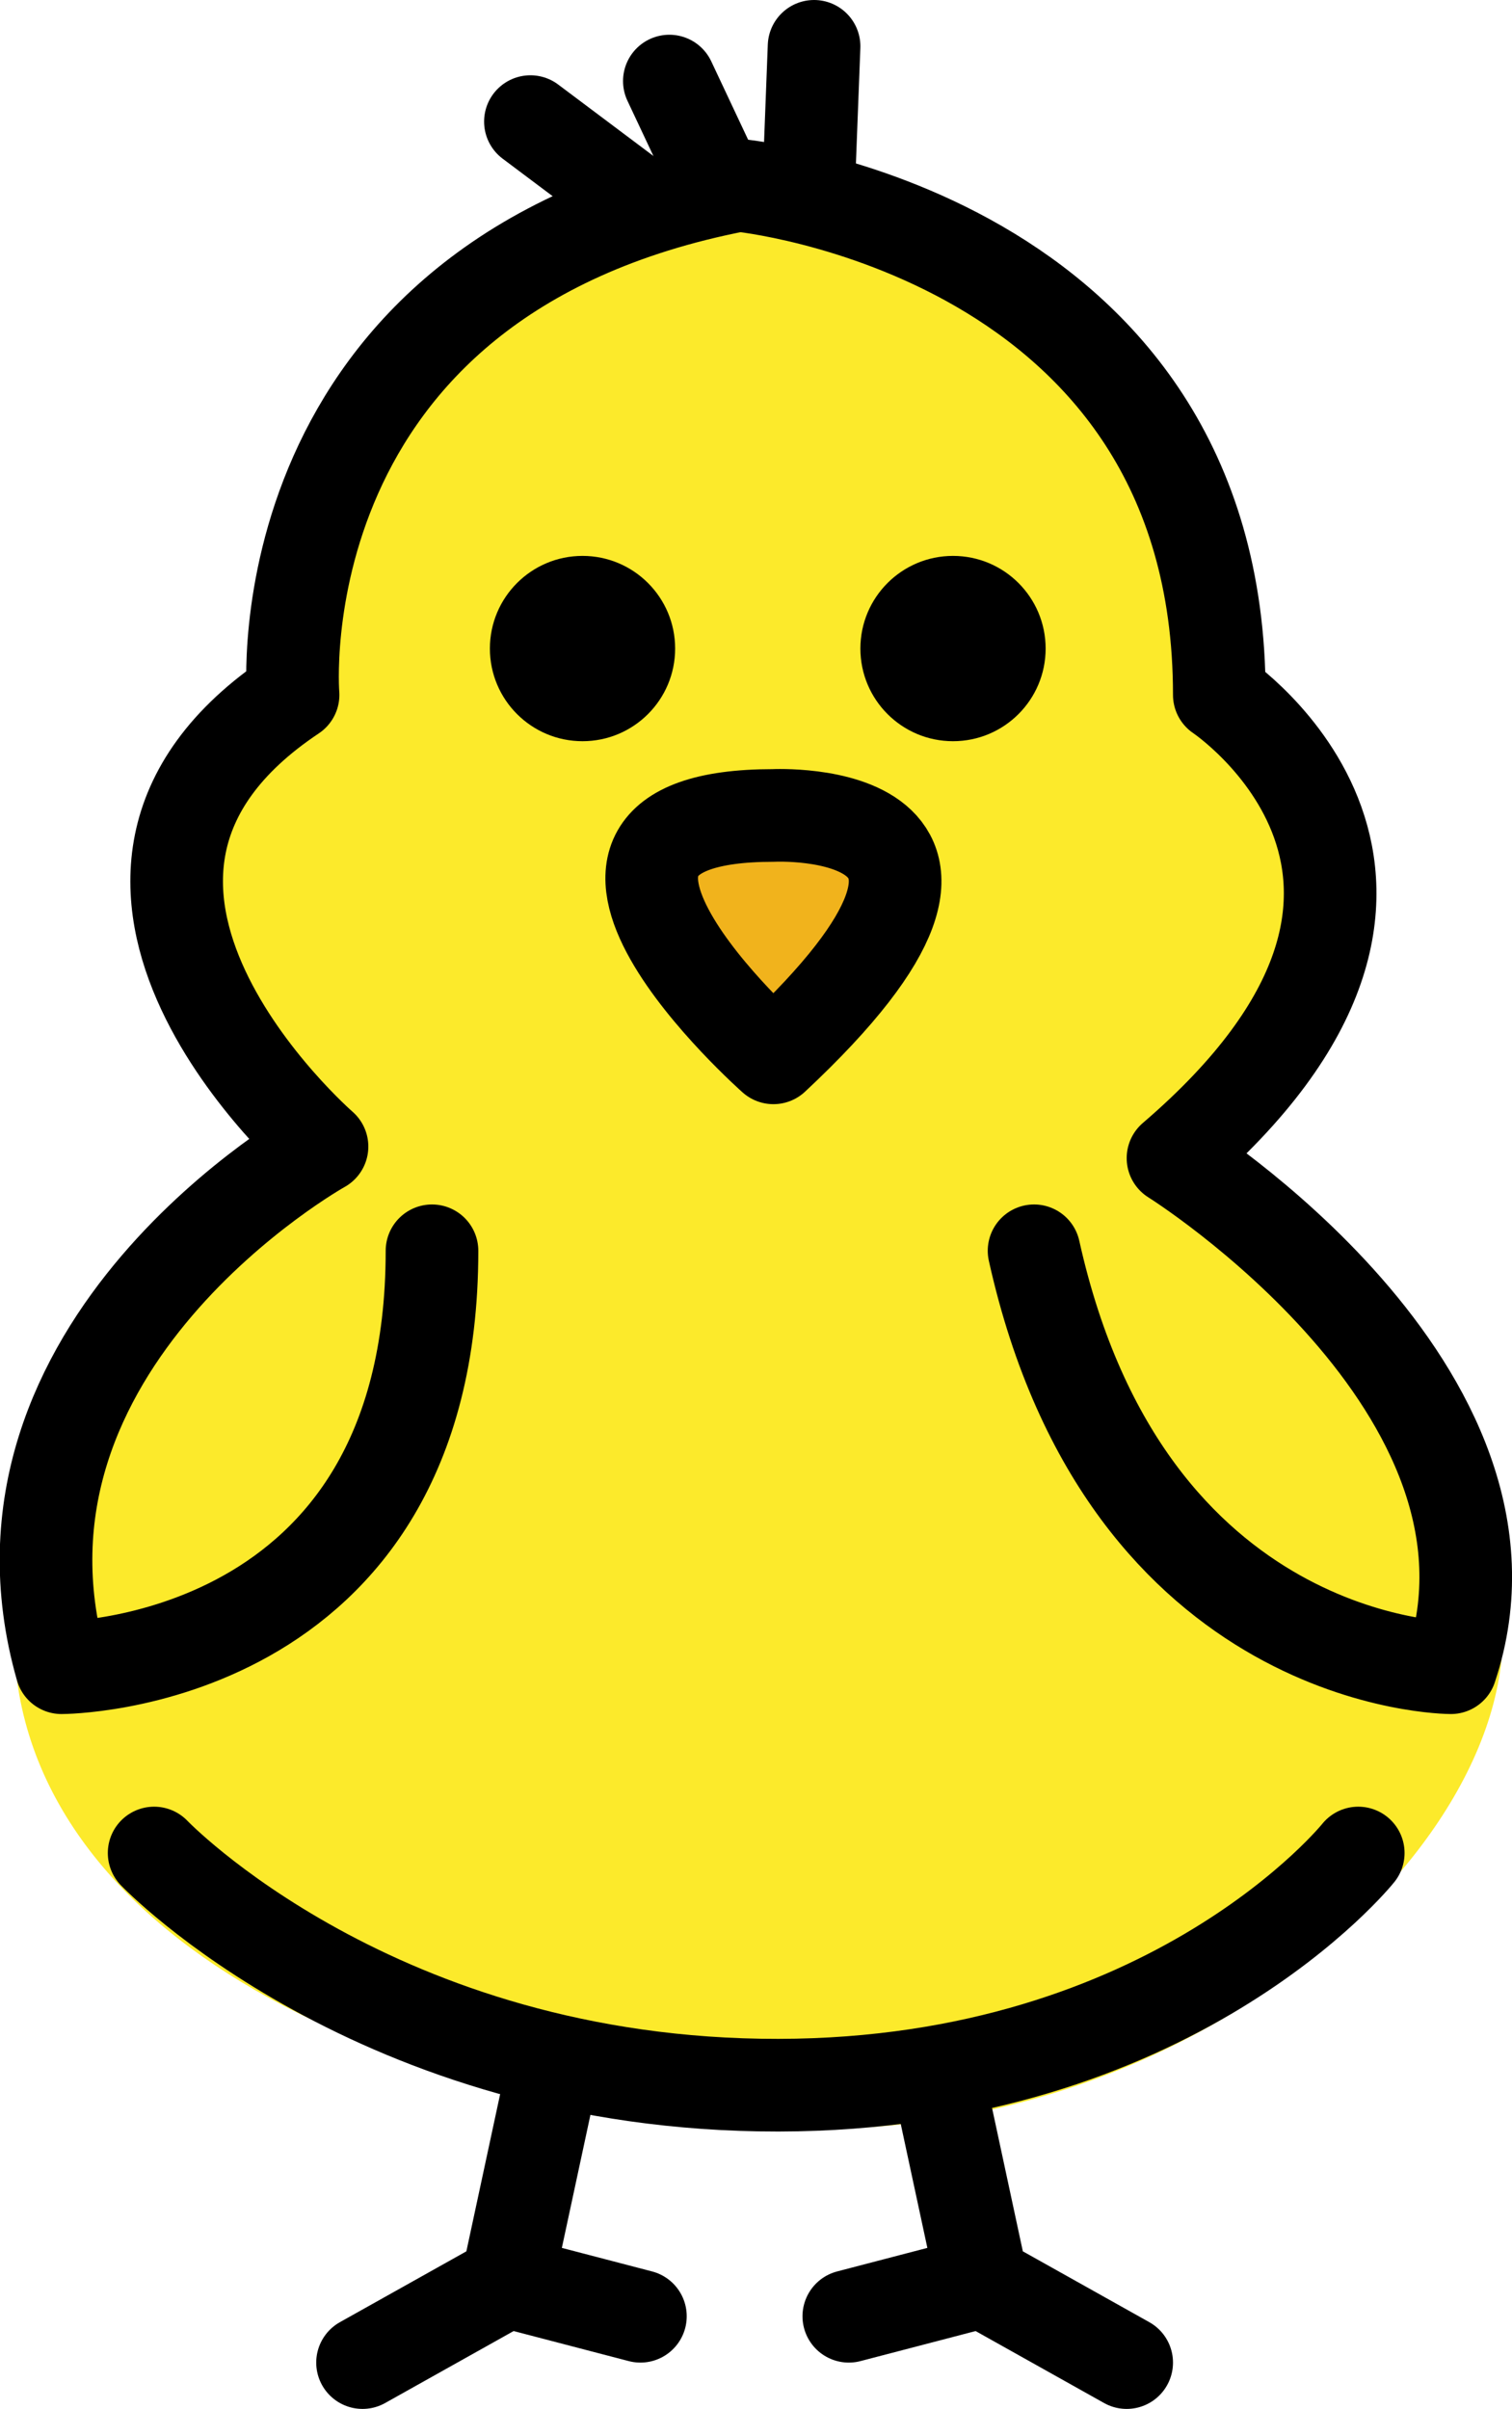<?xml version="1.0" encoding="UTF-8" standalone="no"?>
<svg
   id="emoji"
   viewBox="0 0 32.648 52"
   version="1.1"
   sodipodi:docname="1f425.svg"
   width="32.648"
   height="52"
   xmlns:inkscape="http://www.inkscape.org/namespaces/inkscape"
   xmlns:sodipodi="http://sodipodi.sourceforge.net/DTD/sodipodi-0.dtd"
   xmlns="http://www.w3.org/2000/svg"
   xmlns:svg="http://www.w3.org/2000/svg">
  <defs
     id="defs10" />
  <sodipodi:namedview
     id="namedview10"
     pagecolor="#ffffff"
     bordercolor="#000000"
     borderopacity="0.25"
     inkscape:showpageshadow="2"
     inkscape:pageopacity="0.0"
     inkscape:pagecheckerboard="0"
     inkscape:deskcolor="#d1d1d1" />
  <g
     id="color"
     transform="translate(-19.672,-9)">
    <path
       fill="#fcea2b"
       stroke="#fcea2b"
       stroke-miterlimit="10"
       stroke-width="1.8"
       d="m 36,32 c 8.284,0 12.889,5.303 15,11 1.579,4.261 -5.484,11.716 -15.007,11.012 C 26.619,53.319 19.865,49 21,43 22.129,37.031 27.716,32 36,32 Z"
       id="path1" />
    <path
       fill="#fcea2b"
       d="m 42.25,36 c 2,9 9,9 9,9 2,-6 -6,-11 -6,-11 7,-6 1,-10 1,-10 C 46.25,14 35.875,13 35.875,13 25.5,15 26.25,24 26.25,24 c -6,4 0.625,9.75 0.625,9.75 0,0 -7.625,4.25 -5.625,11.25 0,0 8,0 8,-9"
       id="path2" />
    <path
       fill="#f1b31c"
       d="m 36.622,26.603 c 0,0 5.925,-0.291 0,5.232 0,0 -5.925,-5.232 0,-5.232 z"
       id="path3" />
  </g>
  <g
     id="line"
     transform="translate(-19.672,-9)">
    <path
       fill="none"
       stroke="#000000"
       stroke-linecap="round"
       stroke-linejoin="round"
       stroke-width="2"
       d="m 23,49 c 0,0 4.797,5.025 13.48,5.012 C 45,54 49,49 49,49"
       id="path4" />
    <line
       x1="33.625"
       x2="31.125"
       y1="13.5"
       y2="11.625"
       fill="none"
       stroke="#000000"
       stroke-linecap="round"
       stroke-linejoin="round"
       stroke-width="2"
       id="line4" />
    <line
       x1="35.125"
       x2="34.125"
       y1="12.875"
       y2="10.75"
       fill="none"
       stroke="#000000"
       stroke-linecap="round"
       stroke-linejoin="round"
       stroke-width="2"
       id="line5" />
    <line
       x1="37.125"
       x2="37.25"
       y1="13.25"
       y2="10"
       fill="none"
       stroke="#000000"
       stroke-linecap="round"
       stroke-linejoin="round"
       stroke-width="2"
       id="line6" />
    <polyline
       fill="none"
       stroke="#000000"
       stroke-linecap="round"
       stroke-linejoin="round"
       stroke-width="2"
       points="31.596 53.731 30.625 58.25 27.5 60"
       id="polyline6" />
    <line
       x1="33.5"
       x2="30.625"
       y1="59"
       y2="58.25"
       fill="none"
       stroke="#000000"
       stroke-linecap="round"
       stroke-linejoin="round"
       stroke-width="2"
       id="line7" />
    <polyline
       fill="none"
       stroke="#000000"
       stroke-linecap="round"
       stroke-linejoin="round"
       stroke-width="2"
       points="39.904 53.731 40.875 58.25 44 60"
       id="polyline7" />
    <line
       x1="38"
       x2="40.875"
       y1="59"
       y2="58.25"
       fill="none"
       stroke="#000000"
       stroke-linecap="round"
       stroke-linejoin="round"
       stroke-width="2"
       id="line8" />
    <circle
       cx="32.25"
       cy="23"
       r="2"
       id="circle8" />
    <circle
       cx="40.25"
       cy="23"
       r="2"
       id="circle9" />
    <path
       fill="none"
       stroke="#000000"
       stroke-linecap="round"
       stroke-linejoin="round"
       stroke-width="2"
       d="m 36.372,26.603 c 0,0 5.913,-0.291 0,5.232 0,0 -5.913,-5.232 0,-5.232 z"
       id="path9" />
    <path
       fill="none"
       stroke="#000000"
       stroke-linecap="round"
       stroke-linejoin="round"
       stroke-width="2"
       d="m 42,36 c 2,9 9,9 9,9 C 53,39 45,34 45,34 52,28 46,24 46,24 46,14 35.625,13 35.625,13 25.25,15 26,24 26,24 c -6,4 0.625,9.75 0.625,9.75 0,0 -7.625,4.25 -5.625,11.25 0,0 8,0 8,-9"
       id="path10" />
  </g>
</svg>
